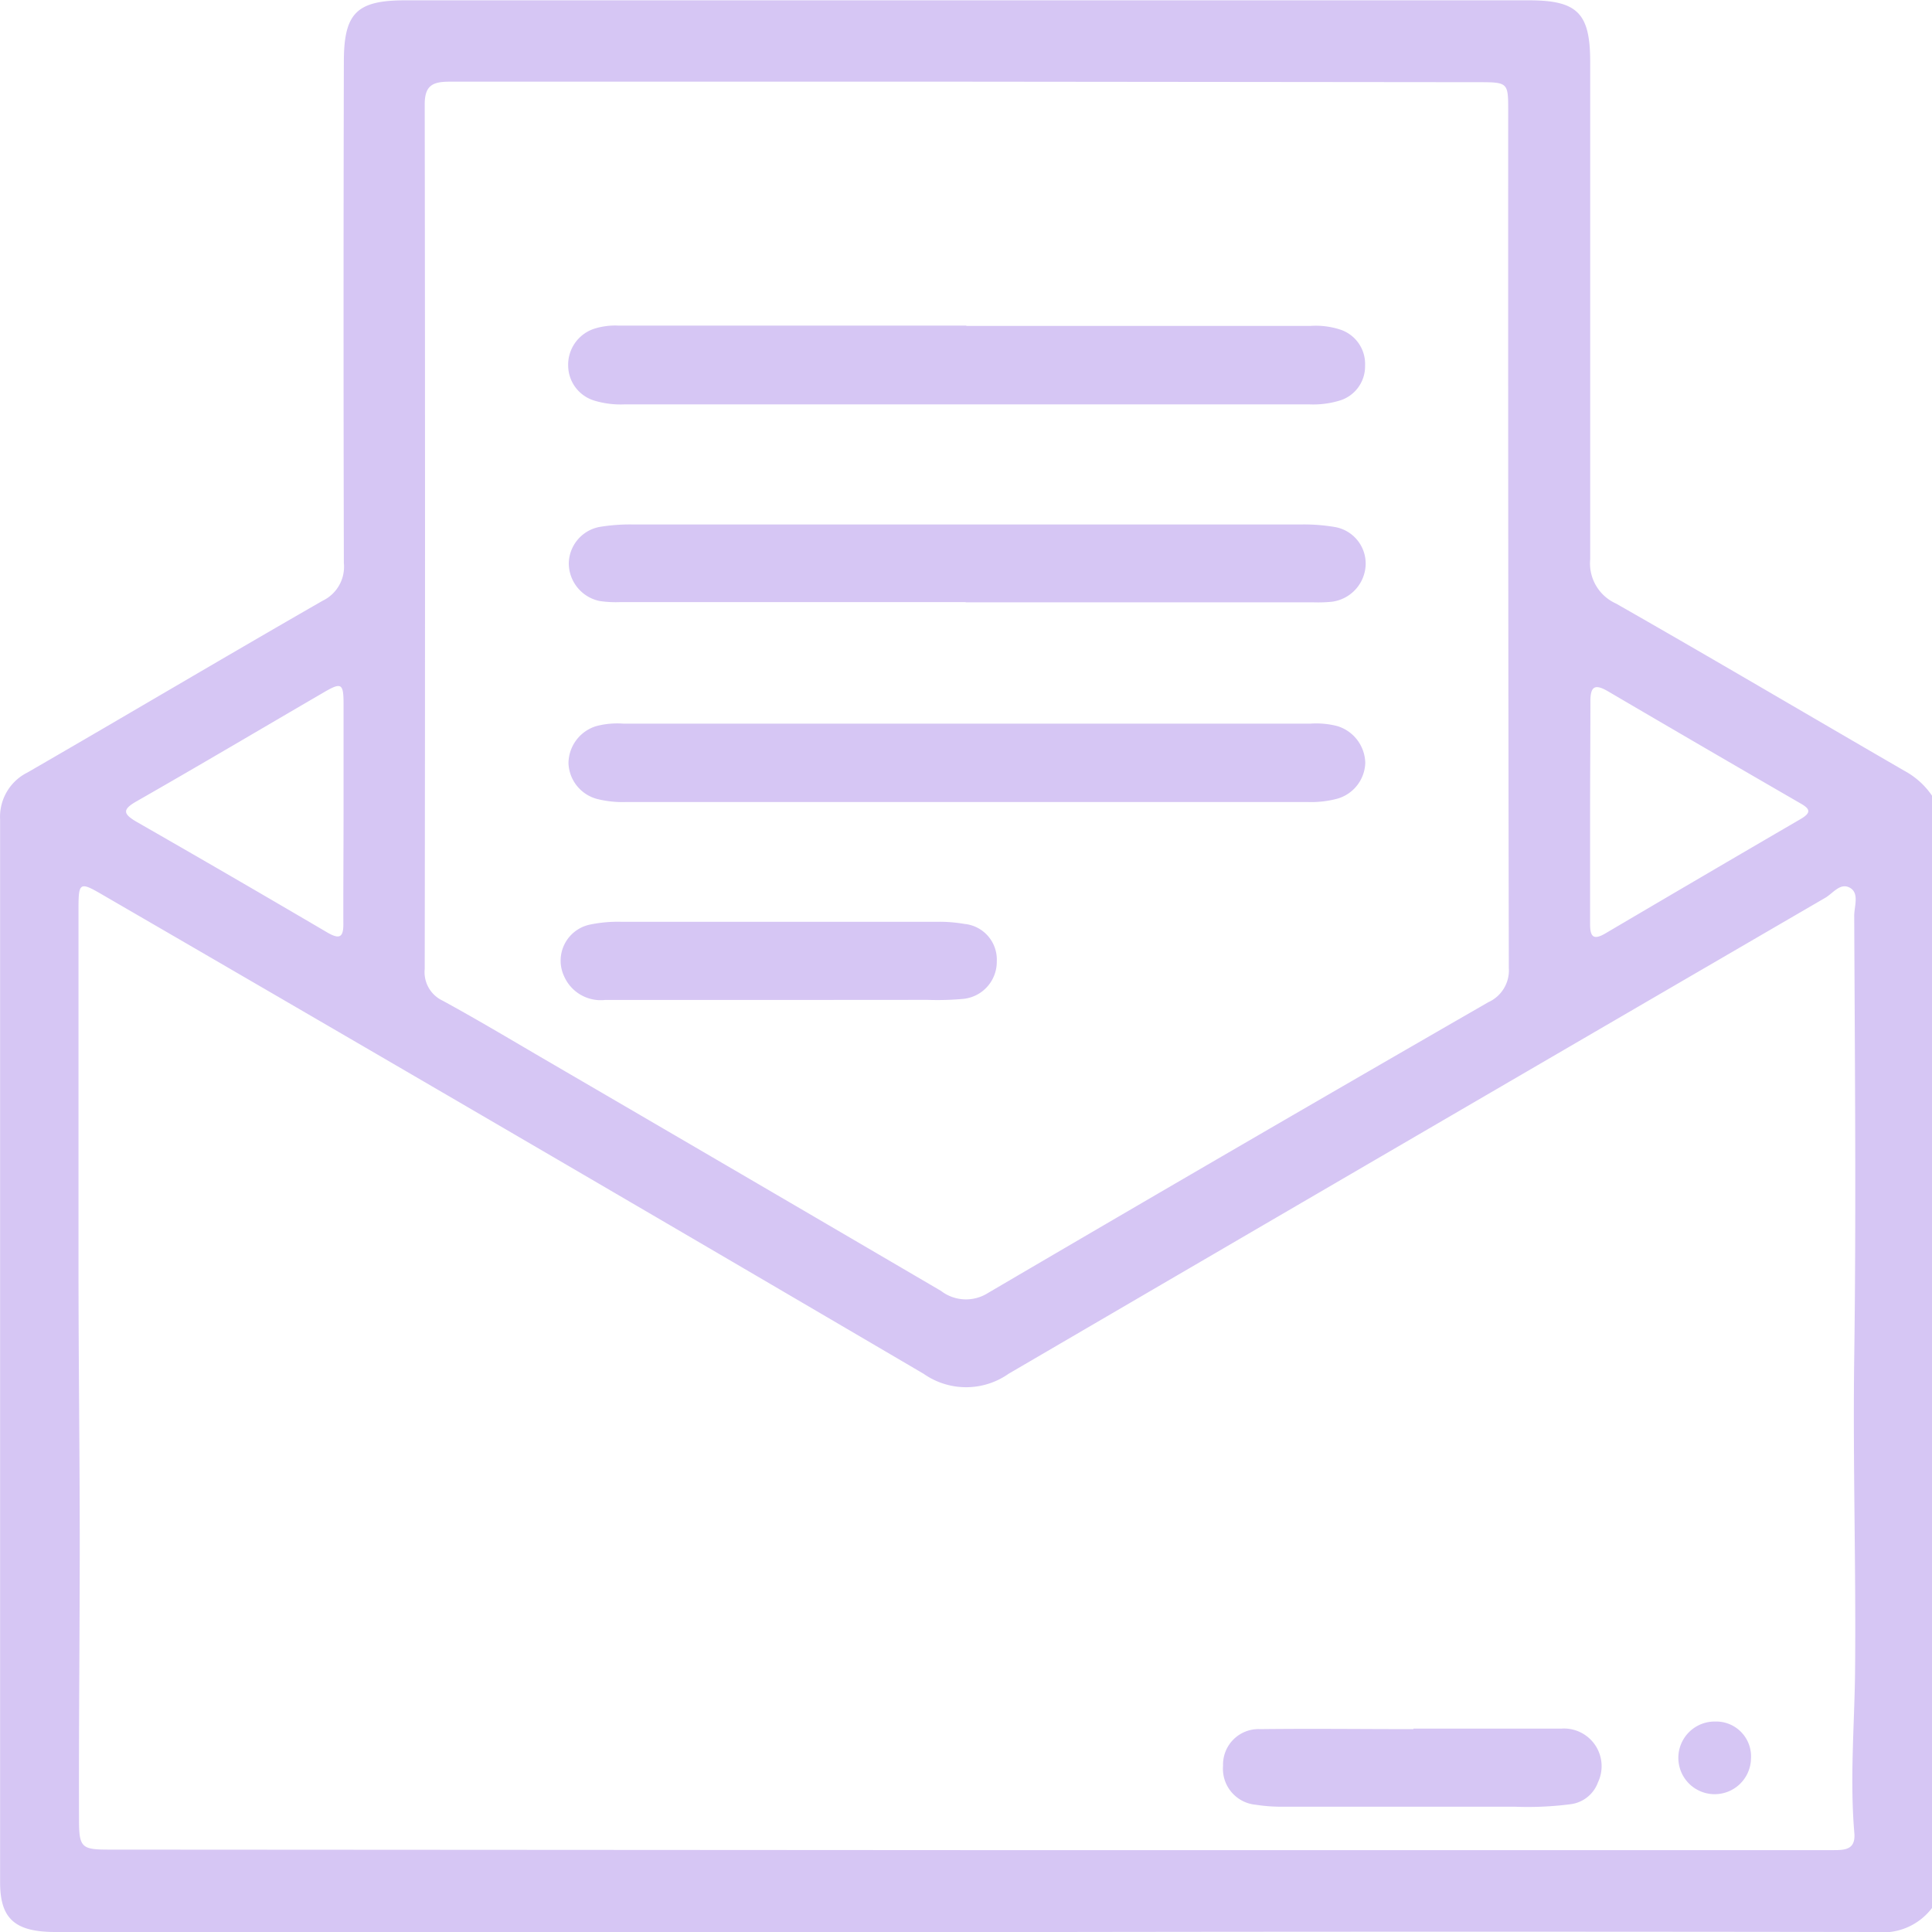 <svg xmlns="http://www.w3.org/2000/svg" width="18.828" height="18.828" viewBox="0 0 18.828 18.828"><defs><style>.a{fill:#d6c6f4;}</style></defs><path class="a" d="M62.189,175.346v10.84a.6.6,0,0,1-.546.234q-3.976-.006-7.953,0H43.9c-.393,0-.538-.129-.538-.483q0-5.179,0-10.358a.483.483,0,0,1,.269-.46c.96-.555,1.914-1.121,2.875-1.673a.367.367,0,0,0,.206-.367q-.006-2.442,0-4.884c0-.476.124-.6.6-.6H58.258c.475,0,.6.123.6.6,0,1.616,0,3.232,0,4.847a.429.429,0,0,0,.252.432c.942.537,1.876,1.089,2.814,1.632A.763.763,0,0,1,62.189,175.346Zm-9.4,10.276v0h5.088q1.671,0,3.342,0c.119,0,.228,0,.213-.169-.044-.516,0-1.032.007-1.547.011-1.026-.022-2.051-.008-3.077.02-1.437.006-2.874,0-4.312,0-.093.052-.222-.043-.274s-.165.057-.242.1q-3.98,2.315-7.956,4.637a.72.72,0,0,1-.828,0q-3.995-2.344-8-4.667c-.224-.131-.236-.124-.236.134q0,1.75,0,3.5c0,.9.012,1.793.012,2.69s-.01,1.794-.007,2.69c0,.275.028.29.3.29Zm-.014-17.234v0q-2.516,0-5.032,0c-.164,0-.244.035-.243.224q.006,4.211,0,8.423a.307.307,0,0,0,.175.309c.323.176.638.364.956.55q1.953,1.138,3.9,2.278a.4.4,0,0,0,.456.022q2.433-1.427,4.878-2.835a.34.34,0,0,0,.2-.334q-.008-4.175-.006-8.349c0-.279,0-.283-.29-.283ZM46.709,175.5h0c0-.35,0-.7,0-1.049,0-.2-.021-.212-.192-.112-.608.354-1.214.713-1.825,1.062-.142.081-.131.123,0,.2q.932.534,1.858,1.078c.122.071.159.048.157-.09C46.706,176.229,46.709,175.867,46.709,175.5Zm12.148.012h0c0,.362,0,.724,0,1.086,0,.122.032.159.148.091q.949-.559,1.9-1.113c.109-.063.1-.1,0-.156q-.938-.542-1.872-1.09c-.125-.073-.174-.056-.173.1C58.86,174.792,58.857,175.153,58.857,175.516Z" transform="translate(-43.361 -167.592)"/><path class="a" d="M64.658,195.079c.48,0,.96,0,1.44,0a.367.367,0,0,1,.359.523.328.328,0,0,1-.262.213,3.248,3.248,0,0,1-.55.025q-1.137,0-2.275,0a1.579,1.579,0,0,1-.247-.019.352.352,0,0,1-.32-.38.346.346,0,0,1,.363-.357c.5-.006.995,0,1.493,0Z" transform="translate(-50.884 -178.233)"/><path class="a" d="M70.48,194.963a.34.34,0,0,1,.351.361.354.354,0,1,1-.351-.361Z" transform="translate(-53.767 -178.186)"/><path class="a" d="M56.129,176.711H52.755a1.066,1.066,0,0,1-.194-.011.377.377,0,0,1-.3-.367.368.368,0,0,1,.295-.354,1.8,1.8,0,0,1,.318-.025q3.268,0,6.535,0a1.8,1.8,0,0,1,.318.025.362.362,0,0,1,.3.364.378.378,0,0,1-.328.364,1.368,1.368,0,0,1-.177.006H56.129Z" transform="translate(-46.718 -170.843)"/><path class="a" d="M56.135,172.788h3.356a.767.767,0,0,1,.281.034.352.352,0,0,1,.248.353.348.348,0,0,1-.259.344.884.884,0,0,1-.281.034H52.8a.883.883,0,0,1-.281-.034.359.359,0,0,1-.265-.341.369.369,0,0,1,.259-.364.679.679,0,0,1,.228-.029h3.392Z" transform="translate(-46.717 -169.612)"/><path class="a" d="M56.149,179.132H59.49a.817.817,0,0,1,.264.025.384.384,0,0,1,.269.358.375.375,0,0,1-.278.35.985.985,0,0,1-.281.031H52.818a1.01,1.01,0,0,1-.282-.03.375.375,0,0,1-.278-.35.382.382,0,0,1,.268-.359.8.8,0,0,1,.264-.025Z" transform="translate(-46.718 -172.08)"/><path class="a" d="M54.378,183.054c-.562,0-1.124,0-1.686,0a.39.39,0,0,1-.4-.234.359.359,0,0,1,.251-.5,1.337,1.337,0,0,1,.3-.028q1.553,0,3.105,0a1.448,1.448,0,0,1,.247.021.349.349,0,0,1,.315.365.363.363,0,0,1-.322.365,2.733,2.733,0,0,1-.354.01Z" transform="translate(-46.796 -173.309)"/></svg>